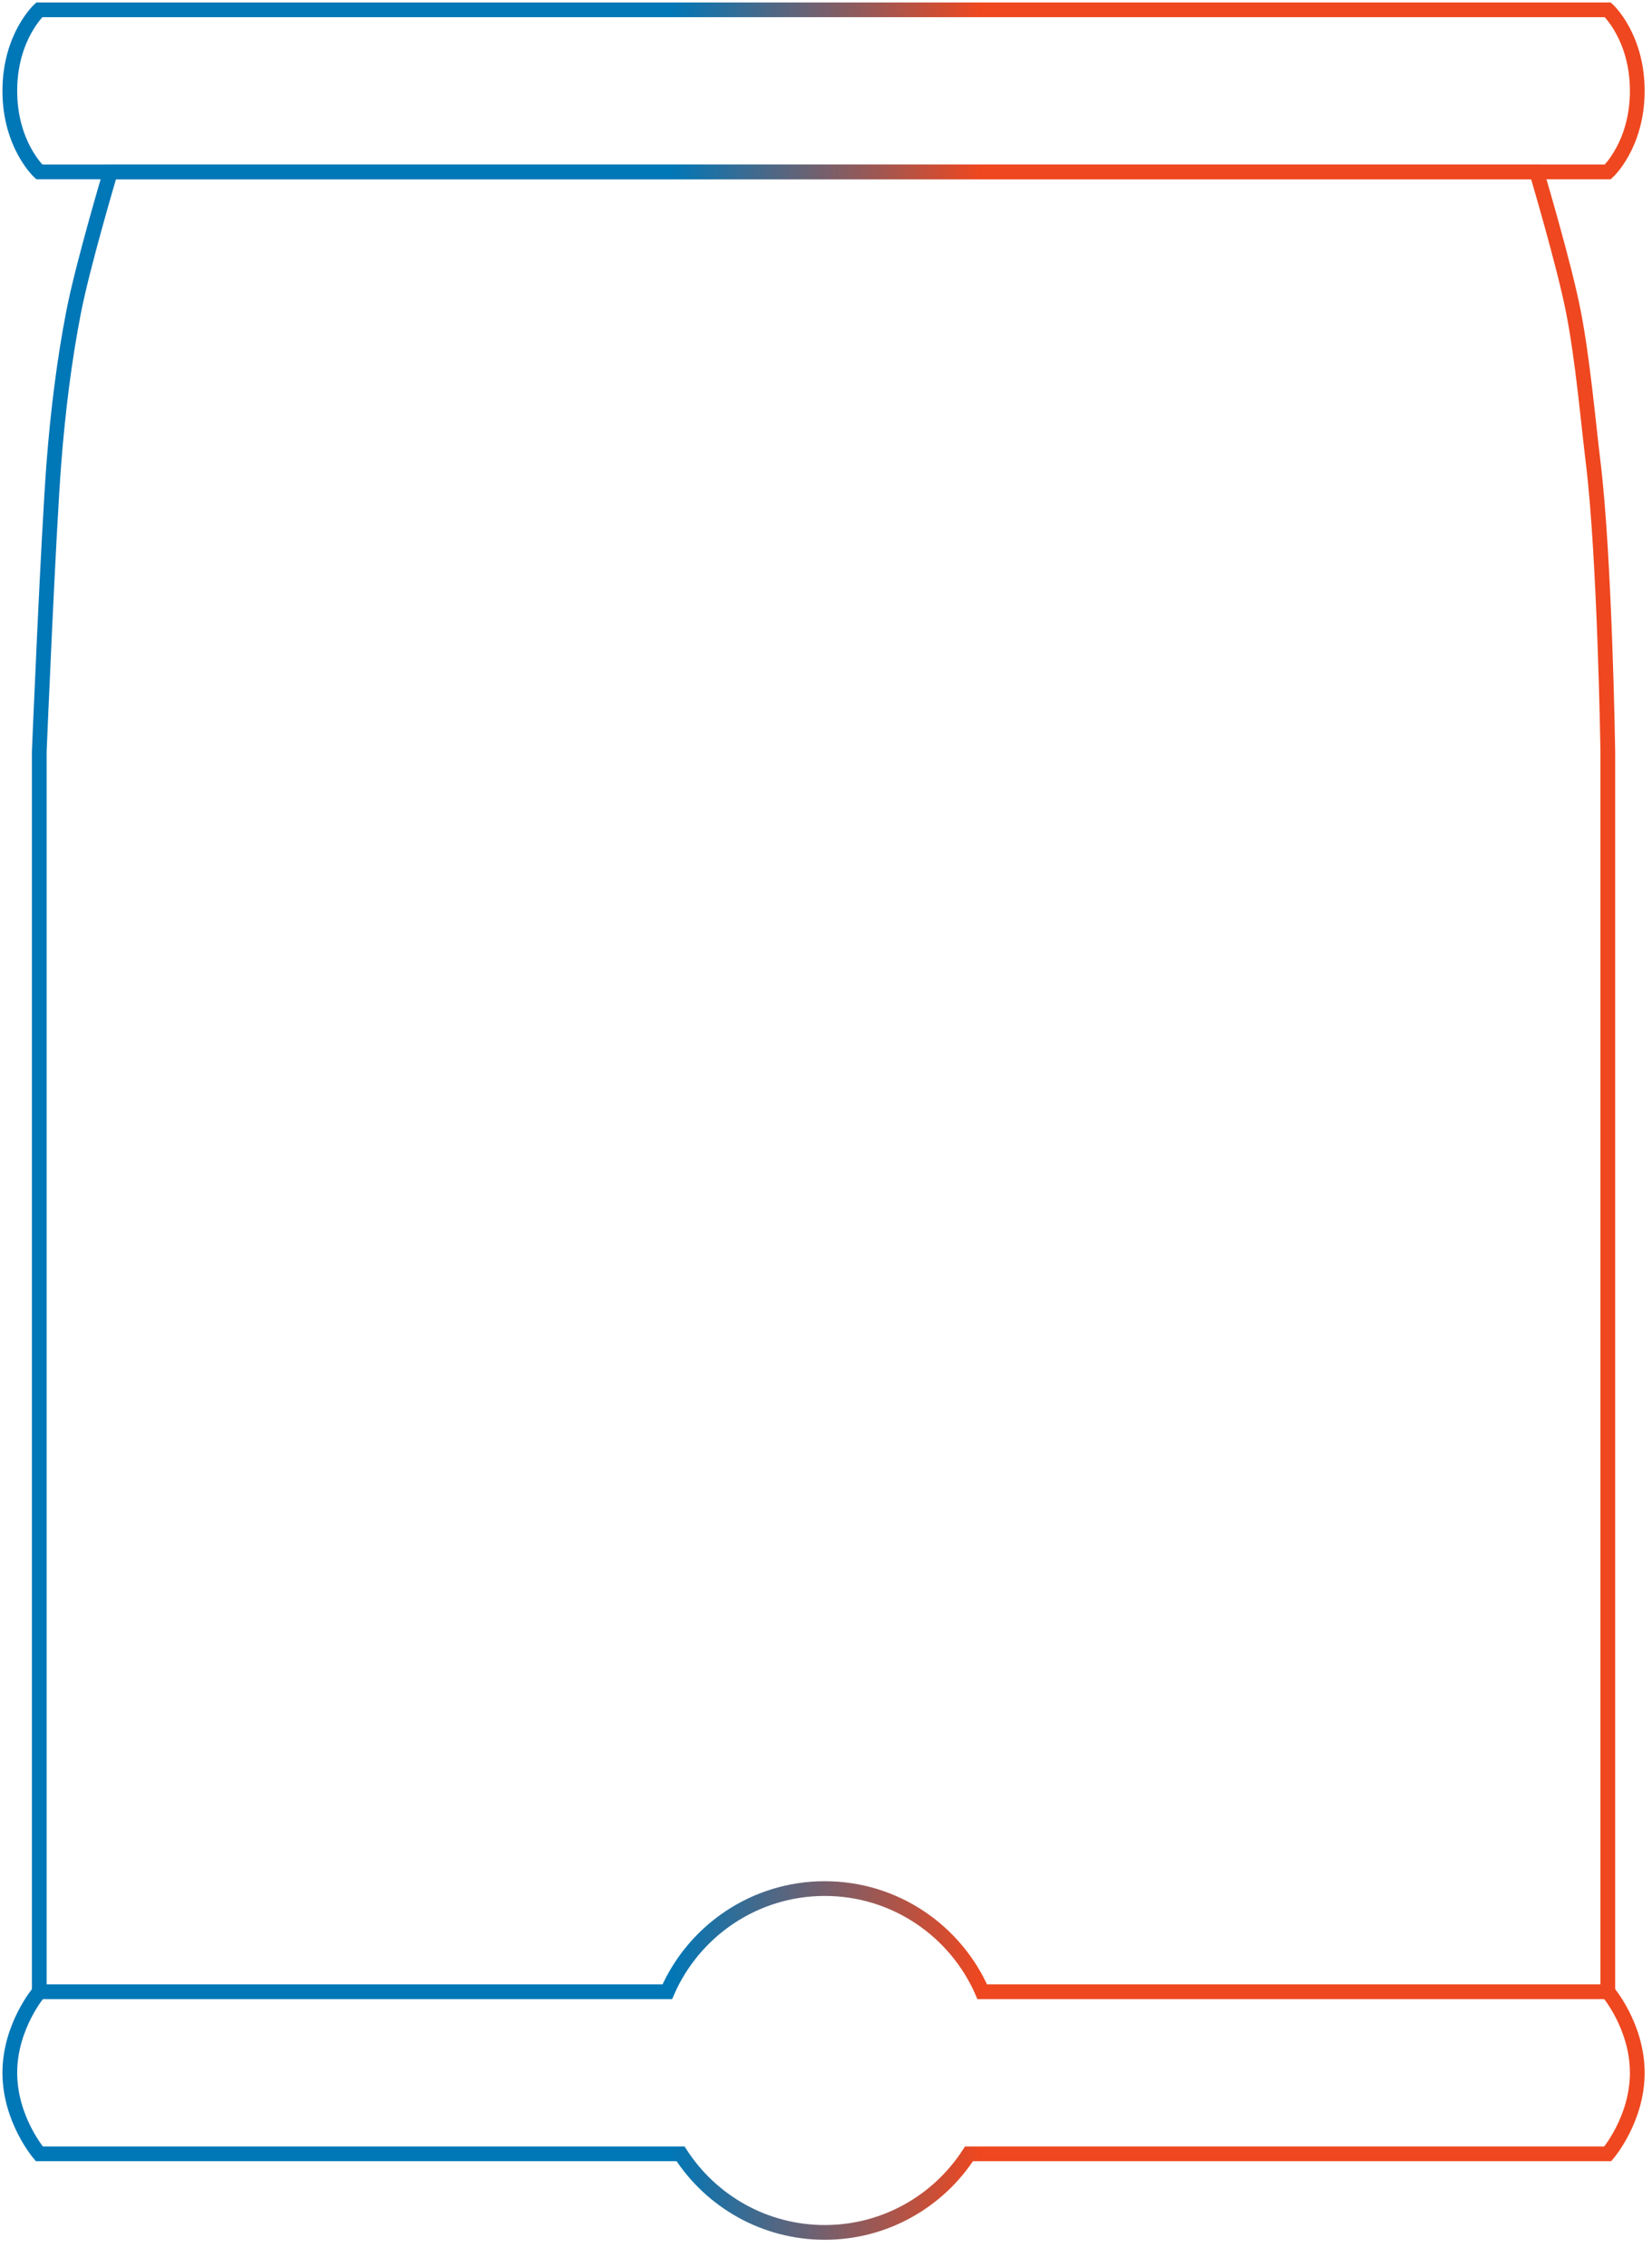 <svg clip-rule="evenodd" fill-rule="evenodd" viewBox="0 0 673 923" xmlns="http://www.w3.org/2000/svg"><linearGradient id="landfullarta" gradientUnits="userSpaceOnUse" x1="20" x2="653" y1="0" y2="0"><stop offset=".4" stop-color="#0077b7"/><stop offset=".6" stop-color="#ef471f"/></linearGradient><g fill="none" stroke-width="6"><path d="m16 4s-12 11-12 33 12 33 12 33h639s12-11 12-33-12-33-12-33zm610 66h-581z" stroke="url(#landfullarta)"/><path d="m655 811s12 14 12 33-12 33-12 33h-260.239c-12.463 19.257-34.136 32-58.761 32s-46.298-12.743-58.761-32h-261.239s-12-14-12-33 12-33 12-33" stroke="url(#landfullarta)" stroke-miterlimit="3"/><path d="m271.85 811h-255.85v-505s3.667-88.167 6-118c1.599-20.445 4.167-41.333 8-61 3.759-19.284 15-57 15-57h581s11.241 37.716 15 57c3.833 19.667 6.004 44.757 8 61 4.803 39.09 6 118 6 118v505h-254.85c-10.799-24.717-35.472-42-64.15-42s-53.351 17.283-64.15 42z" stroke="url(#landfullarta)"/></g></svg>